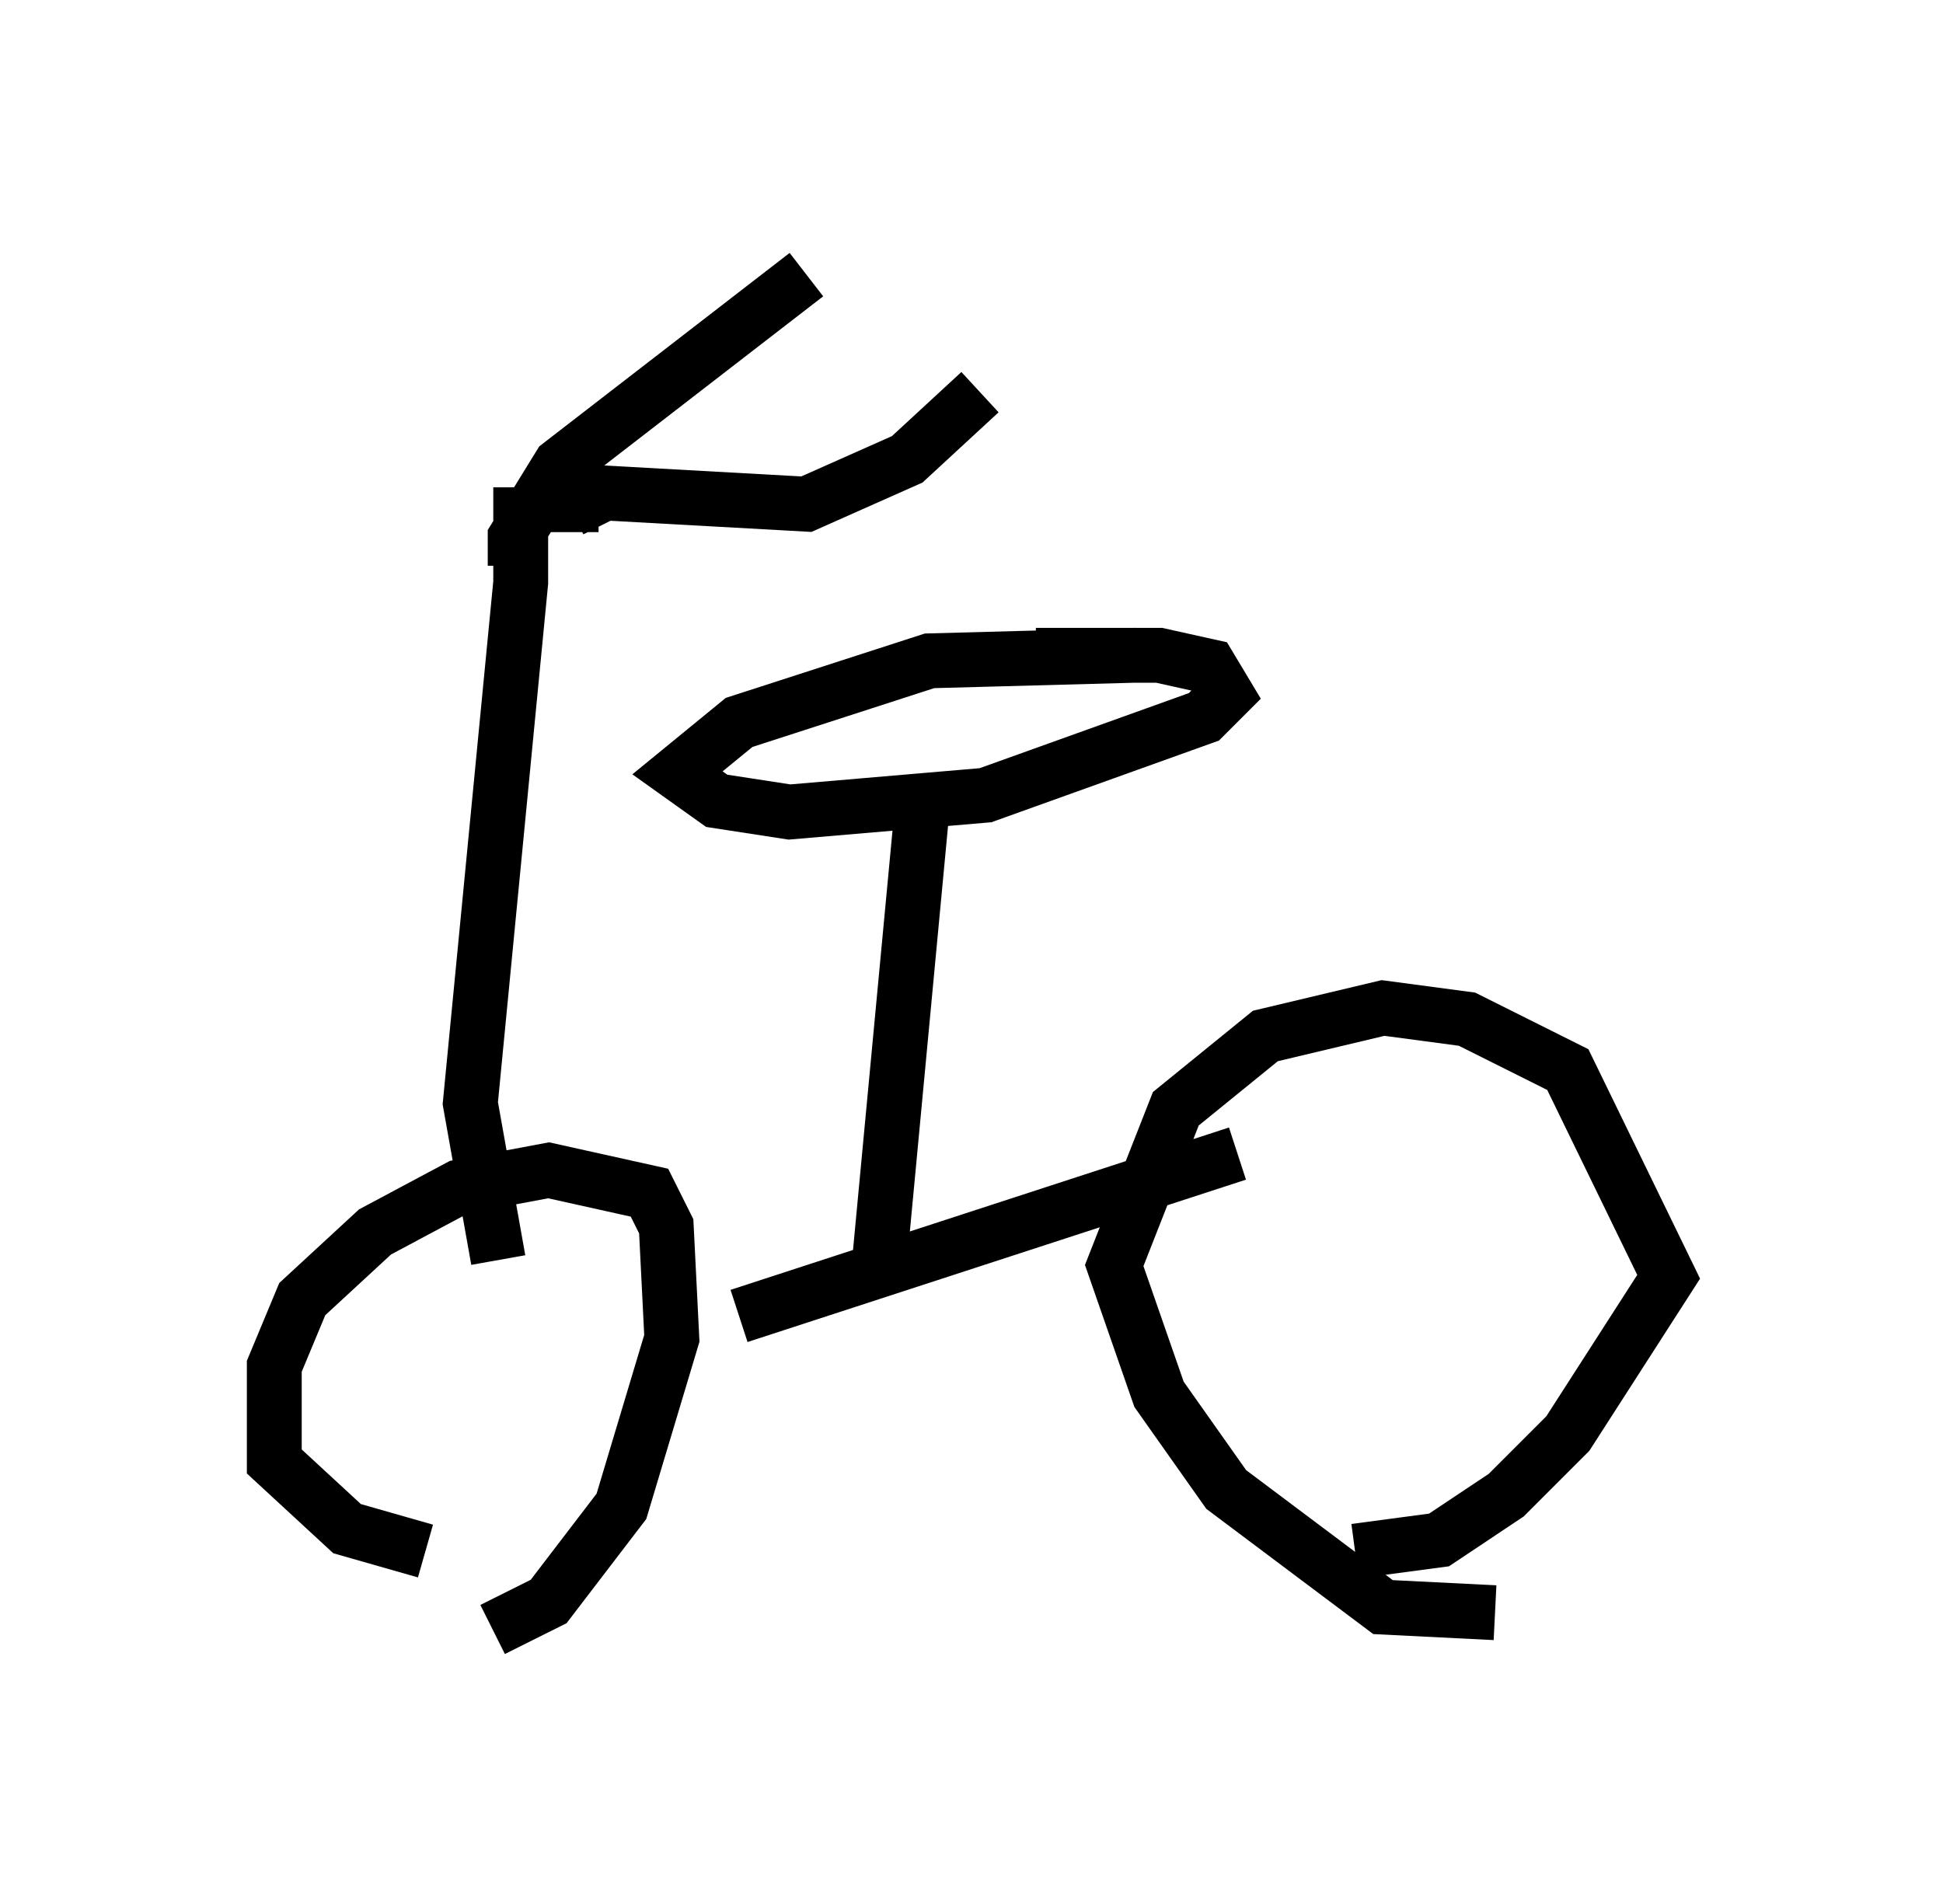 <?xml version="1.0" encoding="utf-8" ?>
<svg baseProfile="full" height="34.704" version="1.1" width="35.419" xmlns="http://www.w3.org/2000/svg" xmlns:ev="http://www.w3.org/2001/xml-events" xmlns:xlink="http://www.w3.org/1999/xlink"><defs /><rect fill="white" height="34.704" width="35.419" x="0" y="0" /><path d="M12.248, 28.786 m-4.492, -0.51 l-1.429, -0.408 -1.327, -1.225 l0.0, -1.735 0.51, -1.225 l1.327, -1.225 1.531, -0.817 l1.633, -0.306 1.838, 0.408 l0.306, 0.613 0.102, 2.042 l-0.919, 3.063 -1.327, 1.735 l-1.021, 0.51 m18.273, -0.306 l-2.042, -0.102 -2.858, -2.144 l-1.225, -1.735 -0.817, -2.348 l1.123, -2.858 1.633, -1.327 l2.144, -0.51 1.531, 0.204 l1.838, 0.919 1.838, 3.777 l-1.838, 2.858 -1.123, 1.123 l-1.225, 0.817 -1.531, 0.204 m-11.229, -4.288 l9.086, -2.96 m-6.533, 2.042 l0.817, -8.677 m3.879, -2.45 l-3.777, 0.102 -3.471, 1.123 l-1.123, 0.919 0.715, 0.51 l1.327, 0.204 3.573, -0.306 l3.981, -1.429 0.408, -0.408 l-0.306, -0.51 -0.919, -0.204 l-2.246, 0.0 m-9.8, 11.025 l-0.51, -2.858 0.919, -9.494 l0.0, -1.735 m0.919, 0.817 l0.0, -0.408 0.613, -0.306 l3.675, 0.204 1.838, -0.817 l1.327, -1.225 m-8.473, 3.165 l0.0, -0.51 0.817, -1.327 l4.492, -3.471 " fill="none" stroke="black" stroke-width="1" /></svg>